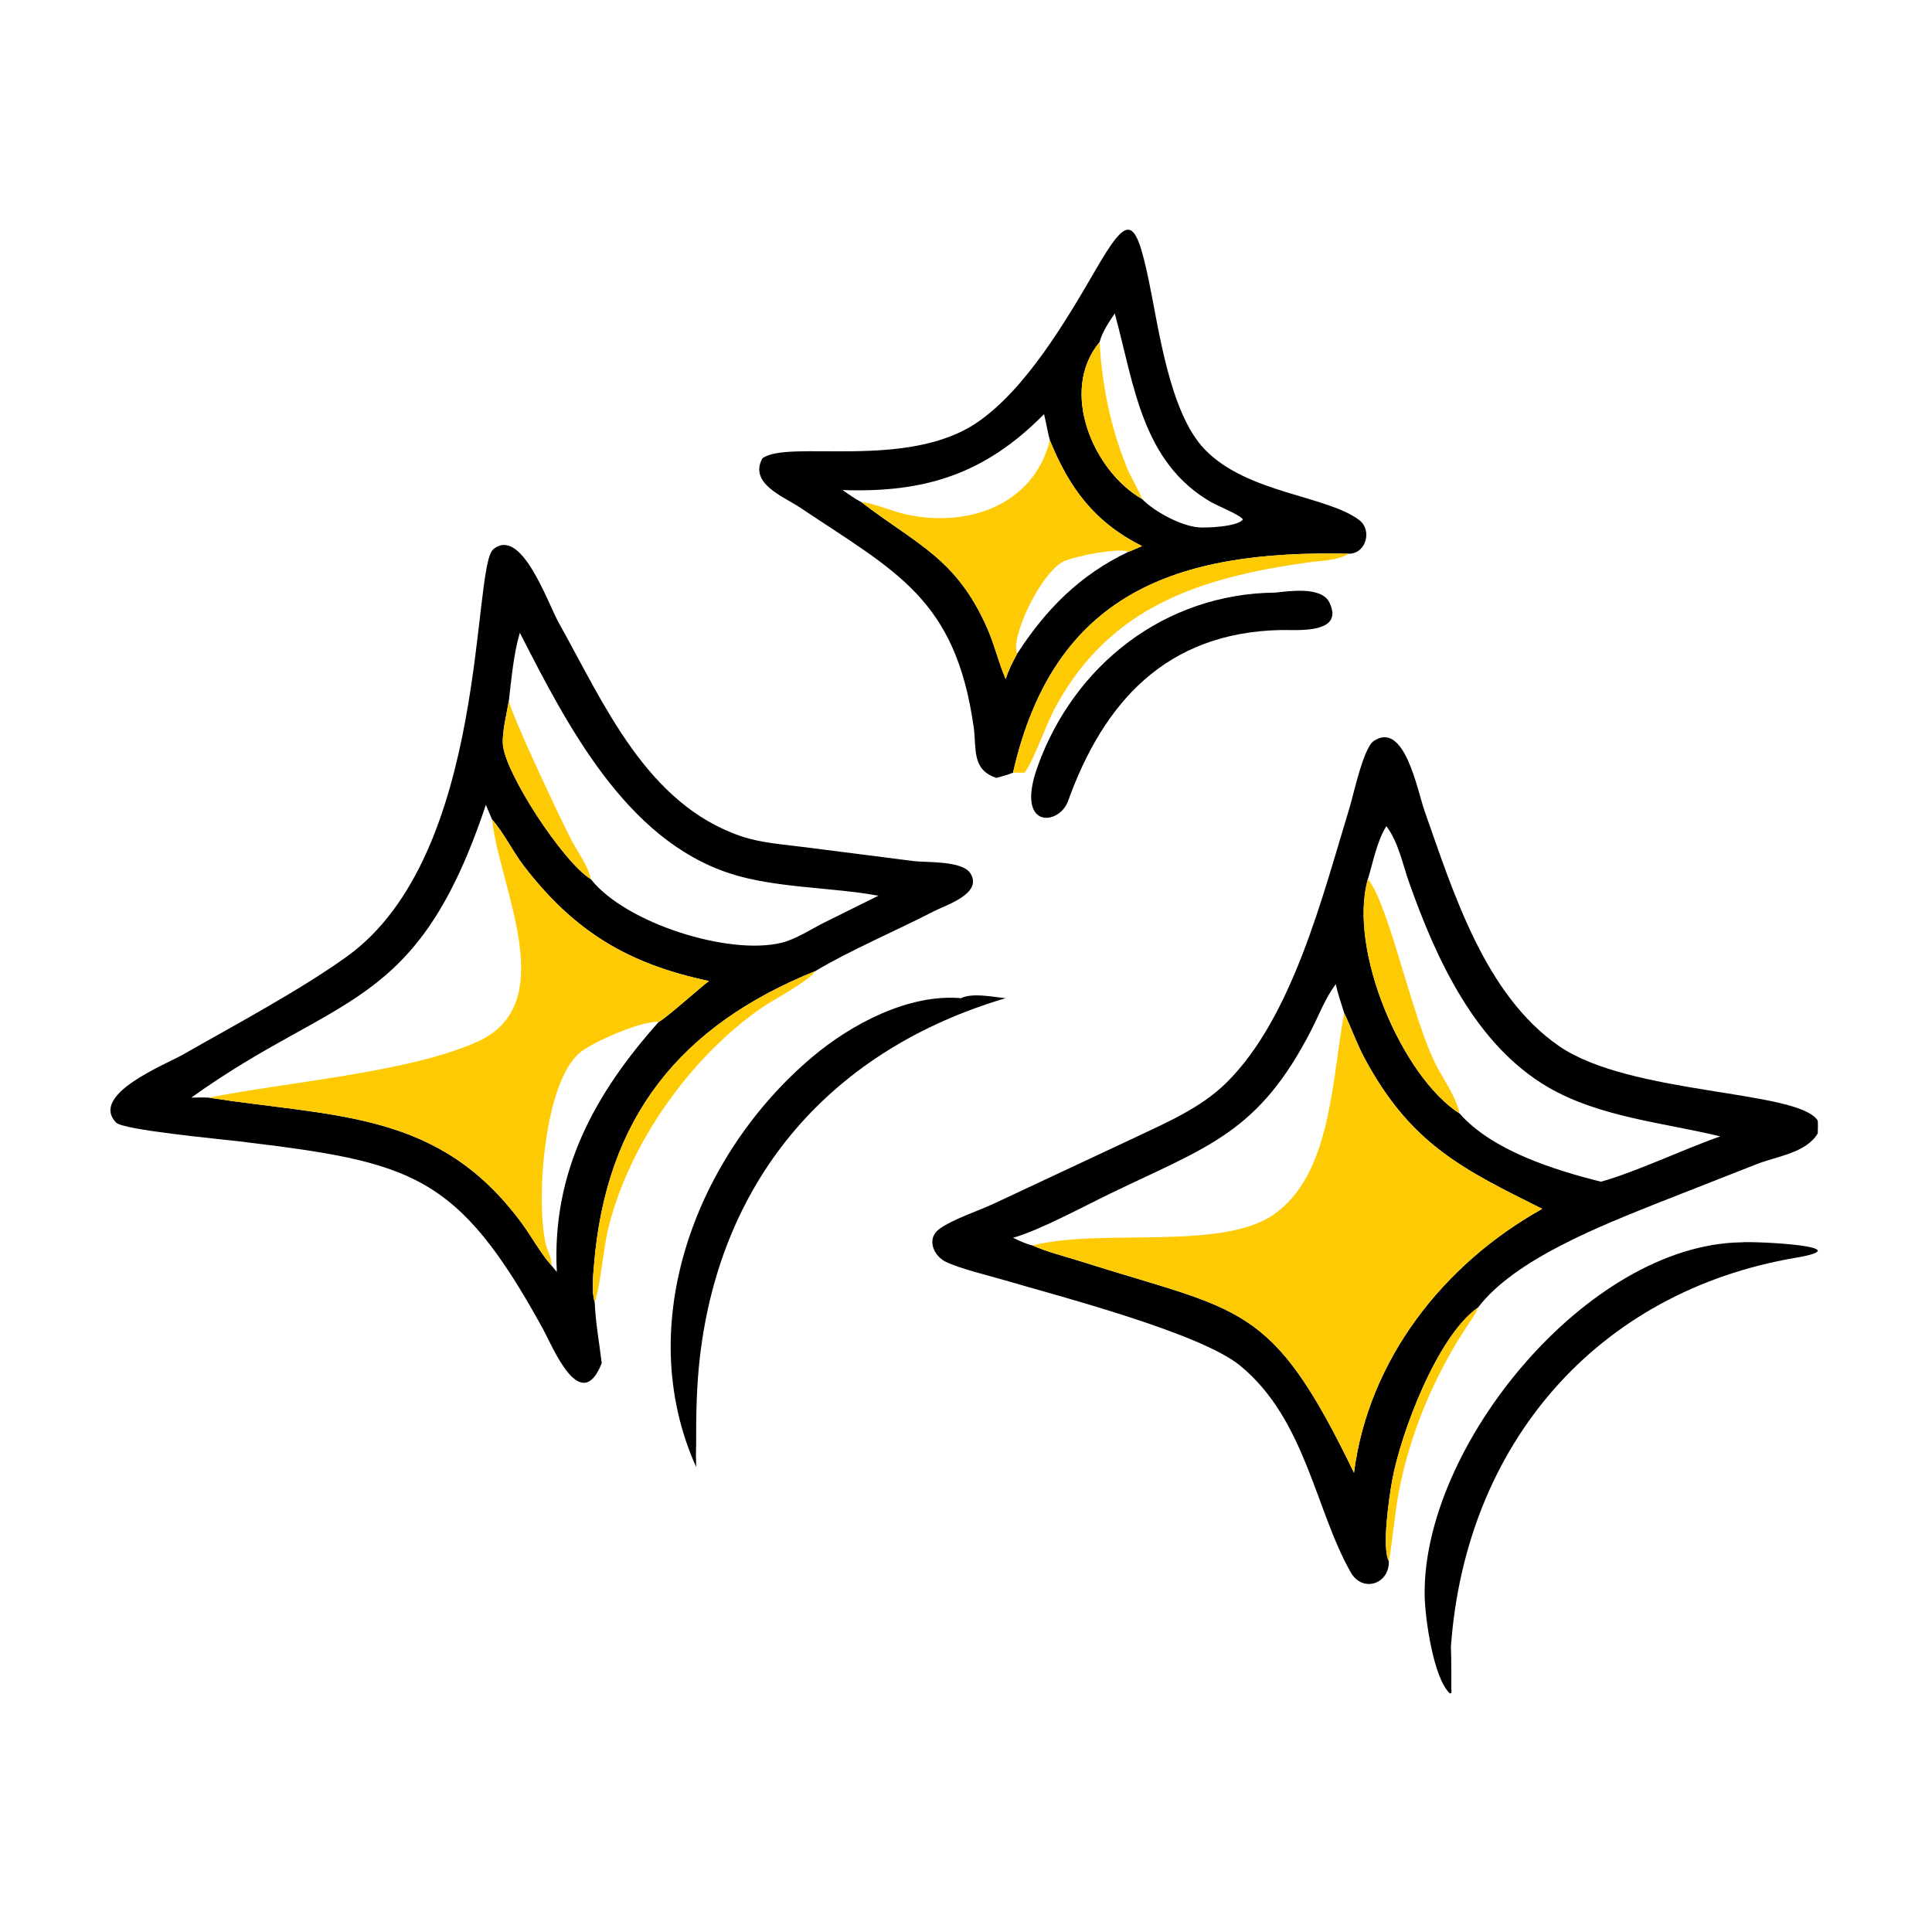 <?xml version="1.0" encoding="utf-8" ?><svg xmlns="http://www.w3.org/2000/svg" xmlns:xlink="http://www.w3.org/1999/xlink" width="1024" height="1024" viewBox="0 0 1024 1024"><path transform="scale(2 2)" d="M357.554 146.746C311.427 145.689 279.263 157.266 268.455 204.771C267.025 205.336 265.564 205.74 264.084 206.151C257.389 203.984 258.843 198.352 258.024 192.592C253.194 158.607 237.518 151.593 212.105 134.556C207.684 131.592 198.409 128.175 202.033 121.466C208.844 116.401 240.371 124.705 259.038 111.9C271.852 103.11 282.521 85.007 290.288 71.615C298.924 56.723 300.806 56.972 304.476 74.525C307.12 87.175 309.927 109.454 319.309 119.142C330.533 130.733 351.432 131.276 360.157 137.782C363.698 140.423 362.103 146.624 357.554 146.746ZM291.397 90.662C280.609 103.612 289.75 124.837 302.644 132.235C305.991 135.666 313.015 139.365 317.589 139.755C319.655 139.931 328.029 139.604 329.371 137.665C328.924 136.587 322.543 133.975 321.129 133.168C302.482 122.531 300.569 101.763 295.425 83.066C293.845 85.442 292.143 87.877 291.397 90.662ZM278.221 116.663C277.61 114.375 277.247 112.047 276.684 109.753C261.033 125.63 245.129 130.644 223.288 129.867C224.916 130.991 226.527 132.171 228.285 133.083C243.07 144.397 253.384 147.92 261.565 166.336C263.538 170.778 264.597 175.521 266.518 179.966C267.277 177.543 268.347 175.462 269.556 173.243C277.217 161.411 286.185 152.367 299.049 146.232C300.267 145.796 301.455 145.225 302.644 144.71C289.933 138.349 283.285 129.168 278.221 116.663Z"/><path fill="#FECA04" transform="scale(2 2)" d="M302.644 132.235C289.75 124.837 280.609 103.612 291.397 90.662C292.088 102.23 294.215 112.863 298.56 123.731C299.724 126.644 301.548 129.323 302.644 132.235Z"/><path fill="#FECA04" transform="scale(2 2)" d="M228.285 133.083C230.289 133.004 236.349 135.367 238.885 136.018C255.24 140.215 273.802 134.469 278.221 116.663C283.285 129.168 289.933 138.349 302.644 144.71C301.455 145.225 300.267 145.796 299.049 146.232C296.412 145.045 285.342 147.411 282.425 148.525C276.077 150.951 267.629 169.004 269.556 173.243C268.347 175.462 267.277 177.543 266.518 179.966C264.597 175.521 263.538 170.778 261.565 166.336C253.384 147.92 243.07 144.397 228.285 133.083Z"/><path transform="scale(2 2)" d="M216.045 257.365C180.35 271.736 160.559 296.135 157.413 335.296C157.169 338.332 156.711 342.157 157.604 345.104C157.819 350.509 158.828 355.901 159.463 361.268C153.877 375.363 146.389 356.749 144.032 352.441C121.209 310.743 109.08 308.026 63.542 302.488C57.992 301.813 32.618 299.487 30.729 297.467C23.759 290.015 43.81 282.143 48.539 279.443C61.994 271.762 79.396 262.494 91.899 253.513C129.573 226.447 124.976 150.229 130.752 145.537C138.216 139.474 145.111 159.761 148.134 165.158C160.12 186.563 171.262 212.996 196.331 221.586C201.74 223.439 207.849 223.787 213.504 224.542L242.143 228.195C245.638 228.628 255.053 228.02 257.19 231.486C260.488 236.837 250.647 239.854 247.414 241.527C237.534 246.641 225.371 251.782 216.045 257.365ZM134.872 185.567C134.322 189.006 133.08 193.7 133.259 197.134C133.652 204.657 149.246 228.548 156.603 233.013C165.701 244.584 193.056 253.295 207.118 249.838C210.898 248.909 214.979 246.232 218.467 244.468L232.786 237.375C220.189 235.064 205.383 235.379 193.384 231.455C165.85 222.451 150.361 192.335 137.766 167.699C136.103 173.293 135.547 179.766 134.872 185.567ZM130.406 217.174L128.756 213.289C110.467 268.201 89.544 262.99 50.692 290.886C52.224 290.864 53.769 290.793 55.298 290.886C89.367 296.16 116.429 294.384 138.338 324.248C140.912 327.758 143.248 332.11 146.094 335.311L147.568 337.083C146.172 310.524 157.658 289.757 174.576 270.817C176.881 269.523 184.817 262.324 187.88 259.98C166.522 255.476 152.246 246.915 138.854 229.522C135.809 225.567 133.697 220.947 130.406 217.174Z"/><path fill="#FECA04" transform="scale(2 2)" d="M268.455 204.771C279.263 157.266 311.427 145.689 357.554 146.746C353.918 148.673 350.418 148.505 346.418 149.075C318.161 153.101 294.262 160.575 279.724 187.361C276.973 192.429 274.44 200.505 271.568 204.771L268.455 204.771Z"/><path transform="scale(2 2)" d="M283.008 212.38C280.625 218.8 268.93 219.902 274.991 203.088C284.692 176.181 308.679 157.352 337.929 157.047C341.677 156.674 350.198 155.328 352.306 159.674C356.418 168.154 343.42 166.884 339.504 166.962C309.051 167.575 292.452 186.107 283.008 212.38Z"/><path fill="#FECA04" transform="scale(2 2)" d="M156.603 233.013C149.246 228.548 133.652 204.657 133.259 197.134C133.08 193.7 134.322 189.006 134.872 185.567C134.961 188.422 149.544 219.155 151.576 222.906C153.288 226.065 155.831 229.481 156.603 233.013Z"/><path transform="scale(2 2)" d="M391.705 346.497C380.836 354.039 371.16 380.042 368.946 392.283C368.129 396.807 366.154 410.149 368.063 413.751C368.181 419.884 361.045 422.094 357.989 416.736C348.55 400.186 346.047 376.245 328.686 361.936C318.119 353.226 280.664 343.519 266.41 339.321C262.08 338.046 254.545 336.265 250.705 334.424C247.373 332.826 245.387 328.233 249.014 325.621C252.412 323.174 259.206 320.902 263.25 319.04L300.414 301.629C308.987 297.551 318.191 293.675 325.041 286.901C342.613 269.523 350.58 237.078 357.652 214.027C358.699 210.612 361.301 198.215 364.059 196.369C372.245 190.89 375.632 209.57 377.525 214.922C385.1 236.335 393.412 263.57 413.144 277.208C432.035 290.265 476.628 288.803 481.725 296.984C481.801 298.102 481.749 299.226 481.725 300.346C478.707 305.544 470.816 306.433 465.589 308.492L439.408 318.78C424.968 324.578 401.461 333.613 391.705 346.497ZM367.405 218.937C364.881 222.916 363.886 228.508 362.493 233.013C357.171 251.975 371.711 285.448 386.804 295.086C395.415 304.88 411.776 310.037 424.273 313.163C433.779 310.499 445.977 304.616 455.9 301.155C440.887 297.52 423.893 296.051 410.307 288.148C390.997 276.915 380.629 254.223 373.426 233.859C371.673 228.901 370.618 223.211 367.405 218.937ZM356.228 268.475C355.466 265.958 354.529 263.392 354.001 260.817L353.763 261.136C351.175 264.644 349.575 268.926 347.601 272.792C333.543 300.325 320.071 303.796 294.05 316.394C287.307 319.658 275.473 326.057 268.455 328.029C270.157 328.846 271.809 329.631 273.653 330.068C277.525 331.786 281.947 332.859 285.991 334.145C329.203 347.888 336.755 344.657 358.821 390.298C362.658 360.239 382.633 334.89 408.708 320.358C387.665 309.848 373.878 303.281 361.606 280.416C359.524 276.537 358.121 272.424 356.228 268.475Z"/><path fill="#FECA04" transform="scale(2 2)" d="M130.406 217.174C133.697 220.947 135.809 225.567 138.854 229.522C152.246 246.915 166.522 255.476 187.88 259.98C184.817 262.324 176.881 269.523 174.576 270.817C170.131 270.402 157.045 276.15 153.662 278.972C144.227 286.84 141.919 318.012 144.631 329.674C145.054 331.49 146.338 333.505 146.094 335.311C143.248 332.11 140.912 327.758 138.338 324.248C116.429 294.384 89.367 296.16 55.298 290.886C55.353 290.88 55.408 290.88 55.463 290.869C75.772 286.767 108.288 284.257 126.443 276.101C148.847 266.035 132.477 235.638 130.43 217.408L130.406 217.174Z"/><path fill="#FECA04" transform="scale(2 2)" d="M362.493 233.013C368.006 239.207 374.333 270.54 380.845 282.756C382.881 286.576 385.915 290.87 386.804 295.086C371.711 285.448 357.171 251.975 362.493 233.013Z"/><path fill="#FECA04" transform="scale(2 2)" d="M157.604 345.104C156.711 342.157 157.169 338.332 157.413 335.296C160.559 296.135 180.35 271.736 216.045 257.365C214.21 260.104 205.277 264.725 202.064 266.933C182.975 280.051 166.659 303.166 161.206 325.513C159.797 331.29 159.24 340.138 157.604 345.104Z"/><path transform="scale(2 2)" d="M184.486 388.764C167.373 350.736 184.708 305.877 215.258 280.117C225.616 271.383 240.81 263.325 254.679 264.524C257.789 263.02 263.143 264.227 266.518 264.524C220.871 278.012 191.073 311.542 185.476 359.679C184.579 367.391 184.456 375.124 184.486 382.879C184.402 384.842 184.448 386.8 184.486 388.764Z"/><path fill="#FECA04" transform="scale(2 2)" d="M356.228 268.475C358.121 272.424 359.524 276.537 361.606 280.416C373.878 303.281 387.665 309.848 408.708 320.358C382.633 334.89 362.658 360.239 358.821 390.298C336.755 344.657 329.203 347.888 285.991 334.145C281.947 332.859 277.525 331.786 273.653 330.068C291.483 325.419 323.213 331.514 337.285 322.033C352.923 311.496 352.921 285.863 356.228 268.475Z"/><path transform="scale(2 2)" d="M384.506 436.443C384.681 440.499 384.553 444.615 384.635 448.682L384.213 448.76C379.881 444.759 377.656 428.882 377.552 422.953C376.858 383.501 420.491 329.84 461.5 329.228C464.97 328.891 493.697 330.293 475.988 333.296C423.056 342.275 388.327 382.835 384.506 436.443Z"/><path fill="#FECA04" transform="scale(2 2)" d="M368.063 413.751C366.154 410.149 368.129 396.807 368.946 392.283C371.16 380.042 380.836 354.039 391.705 346.497C390.893 348.532 389.565 350.237 388.377 352.058C379.948 364.981 373.686 379.957 370.751 395.1C369.552 401.29 369.185 407.601 368.063 413.751Z"/></svg>